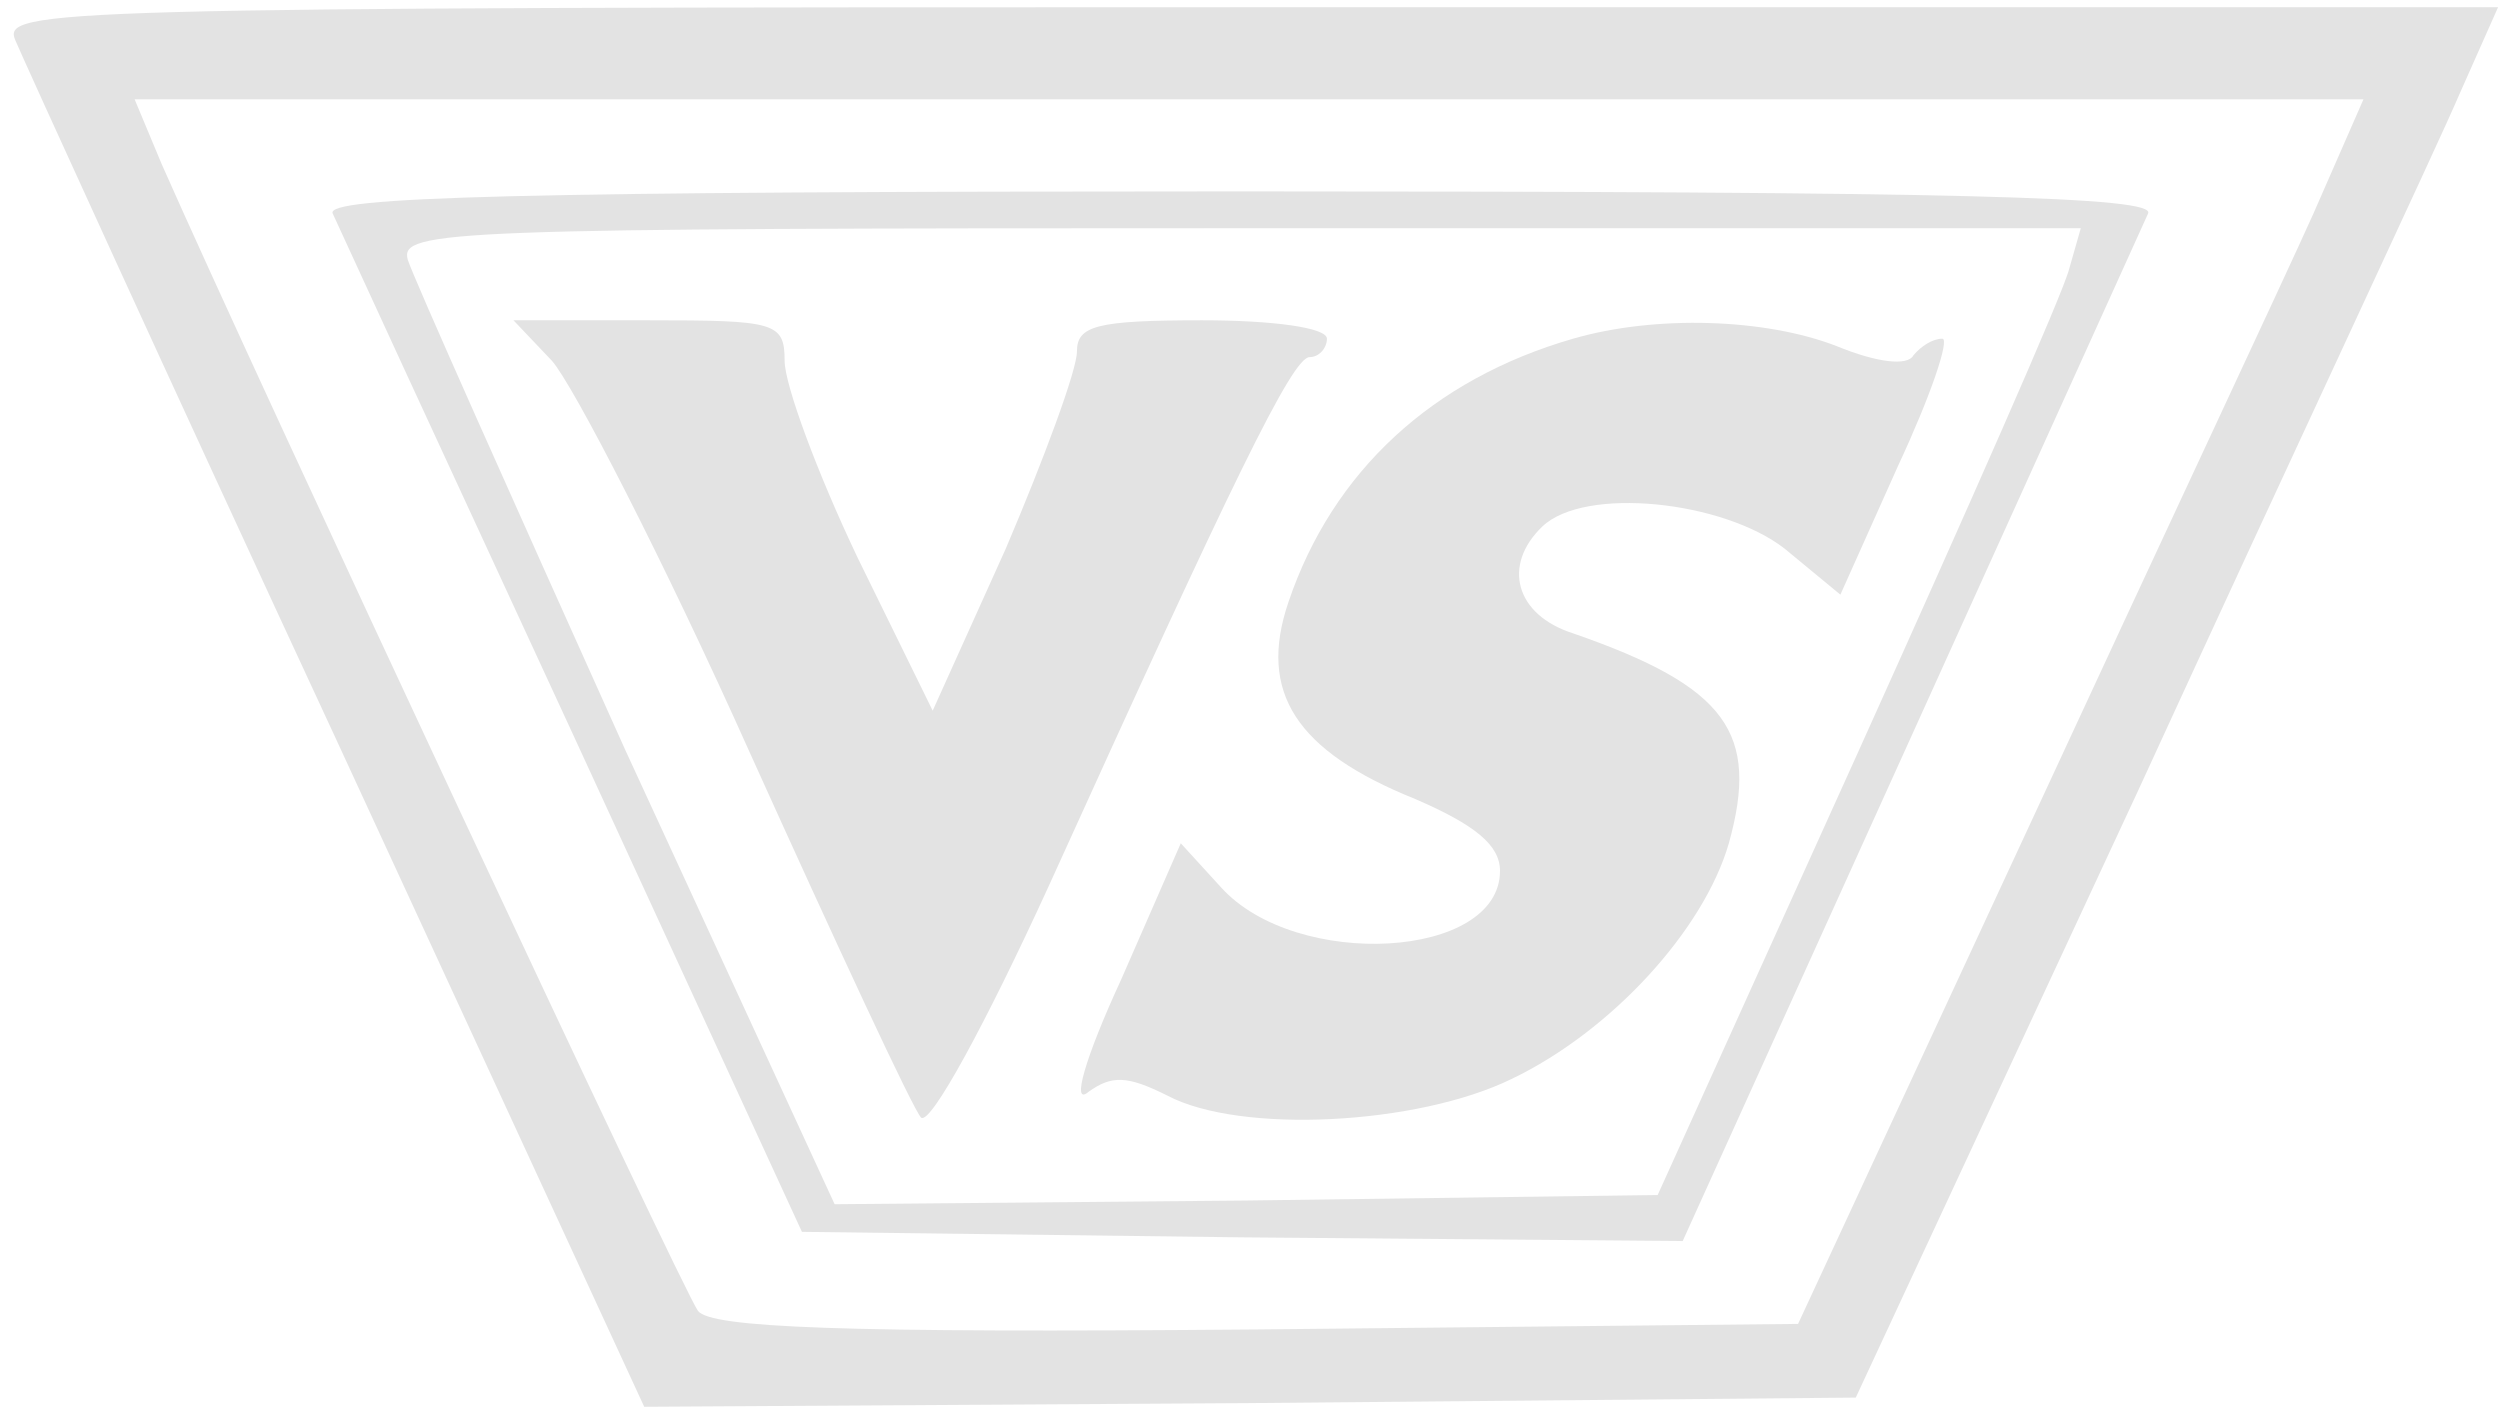 <svg width="119" height="67" viewBox="0 0 119 67" fill="none" xmlns="http://www.w3.org/2000/svg">
<path d="M0.732 1.922C1.098 2.799 7.964 17.875 16.019 35.231L30.665 66.963L59.5 66.787L88.335 66.525L101.791 37.598C109.114 21.645 116.071 6.831 117.078 4.464L118.908 0.344H59.5C2.197 0.344 0.092 0.432 0.732 1.922ZM110.121 10.162C108.748 13.23 102.615 26.29 96.573 39.351L85.588 63.018L59.866 63.281C39.911 63.456 33.869 63.194 33.228 62.405C32.496 61.44 12.175 17.963 7.689 7.795L6.408 4.727H59.5H112.501L110.121 10.162Z" fill="#E3E3E3"/>
<path d="M15.836 10.162C16.111 10.775 21.237 21.908 27.279 34.968L38.172 58.636L59.134 58.898L80.096 59.074L90.898 35.231C96.848 22.083 101.974 10.775 102.249 10.162C102.615 9.373 93.644 9.11 59.042 9.11C24.441 9.11 15.47 9.373 15.836 10.162ZM98.495 12.791C98.221 13.931 93.644 24.274 88.426 35.845L78.906 56.882L59.317 57.145L39.728 57.321L29.75 35.67C24.349 23.661 19.681 13.23 19.406 12.353C19.04 10.951 21.328 10.863 59.042 10.863H99.045L98.495 12.791Z" fill="#E3E3E3"/>
<path d="M26.272 17.174C27.279 18.314 31.581 26.641 35.7 35.845C39.819 44.961 43.481 52.85 43.847 53.201C44.305 53.551 46.959 48.643 49.889 42.244C58.676 22.872 61.514 16.999 62.338 16.999C62.795 16.999 63.162 16.561 63.162 16.122C63.162 15.596 60.599 15.246 57.212 15.246C52.177 15.246 51.262 15.509 51.262 16.736C51.262 17.612 49.705 21.82 47.875 26.115L44.396 33.829L40.826 26.553C38.904 22.521 37.348 18.314 37.348 17.174C37.348 15.333 36.89 15.246 30.849 15.246H24.441L26.272 17.174Z" fill="#E3E3E3"/>
<path d="M74.878 16.122C68.196 18.051 63.436 22.433 61.331 28.657C59.866 32.952 61.697 35.757 67.372 38.036C70.21 39.264 71.4 40.228 71.4 41.455C71.4 45.662 61.697 46.188 58.127 42.244L56.205 40.14L53.367 46.627C51.628 50.396 50.987 52.675 51.811 51.974C52.909 51.185 53.642 51.185 55.564 52.149C59.042 53.99 67.464 53.551 71.949 51.36C76.709 49.081 81.103 44.26 82.293 40.14C83.758 34.881 82.201 32.689 74.878 30.147C72.132 29.271 71.492 26.904 73.414 25.063C75.428 23.135 82.019 23.836 84.948 26.115L87.602 28.306L90.349 22.171C91.905 18.84 92.82 16.122 92.454 16.122C91.996 16.122 91.447 16.473 91.081 16.911C90.806 17.437 89.341 17.262 87.419 16.473C84.032 15.158 78.815 14.983 74.878 16.122Z" fill="#E3E3E3"/>
</svg>
